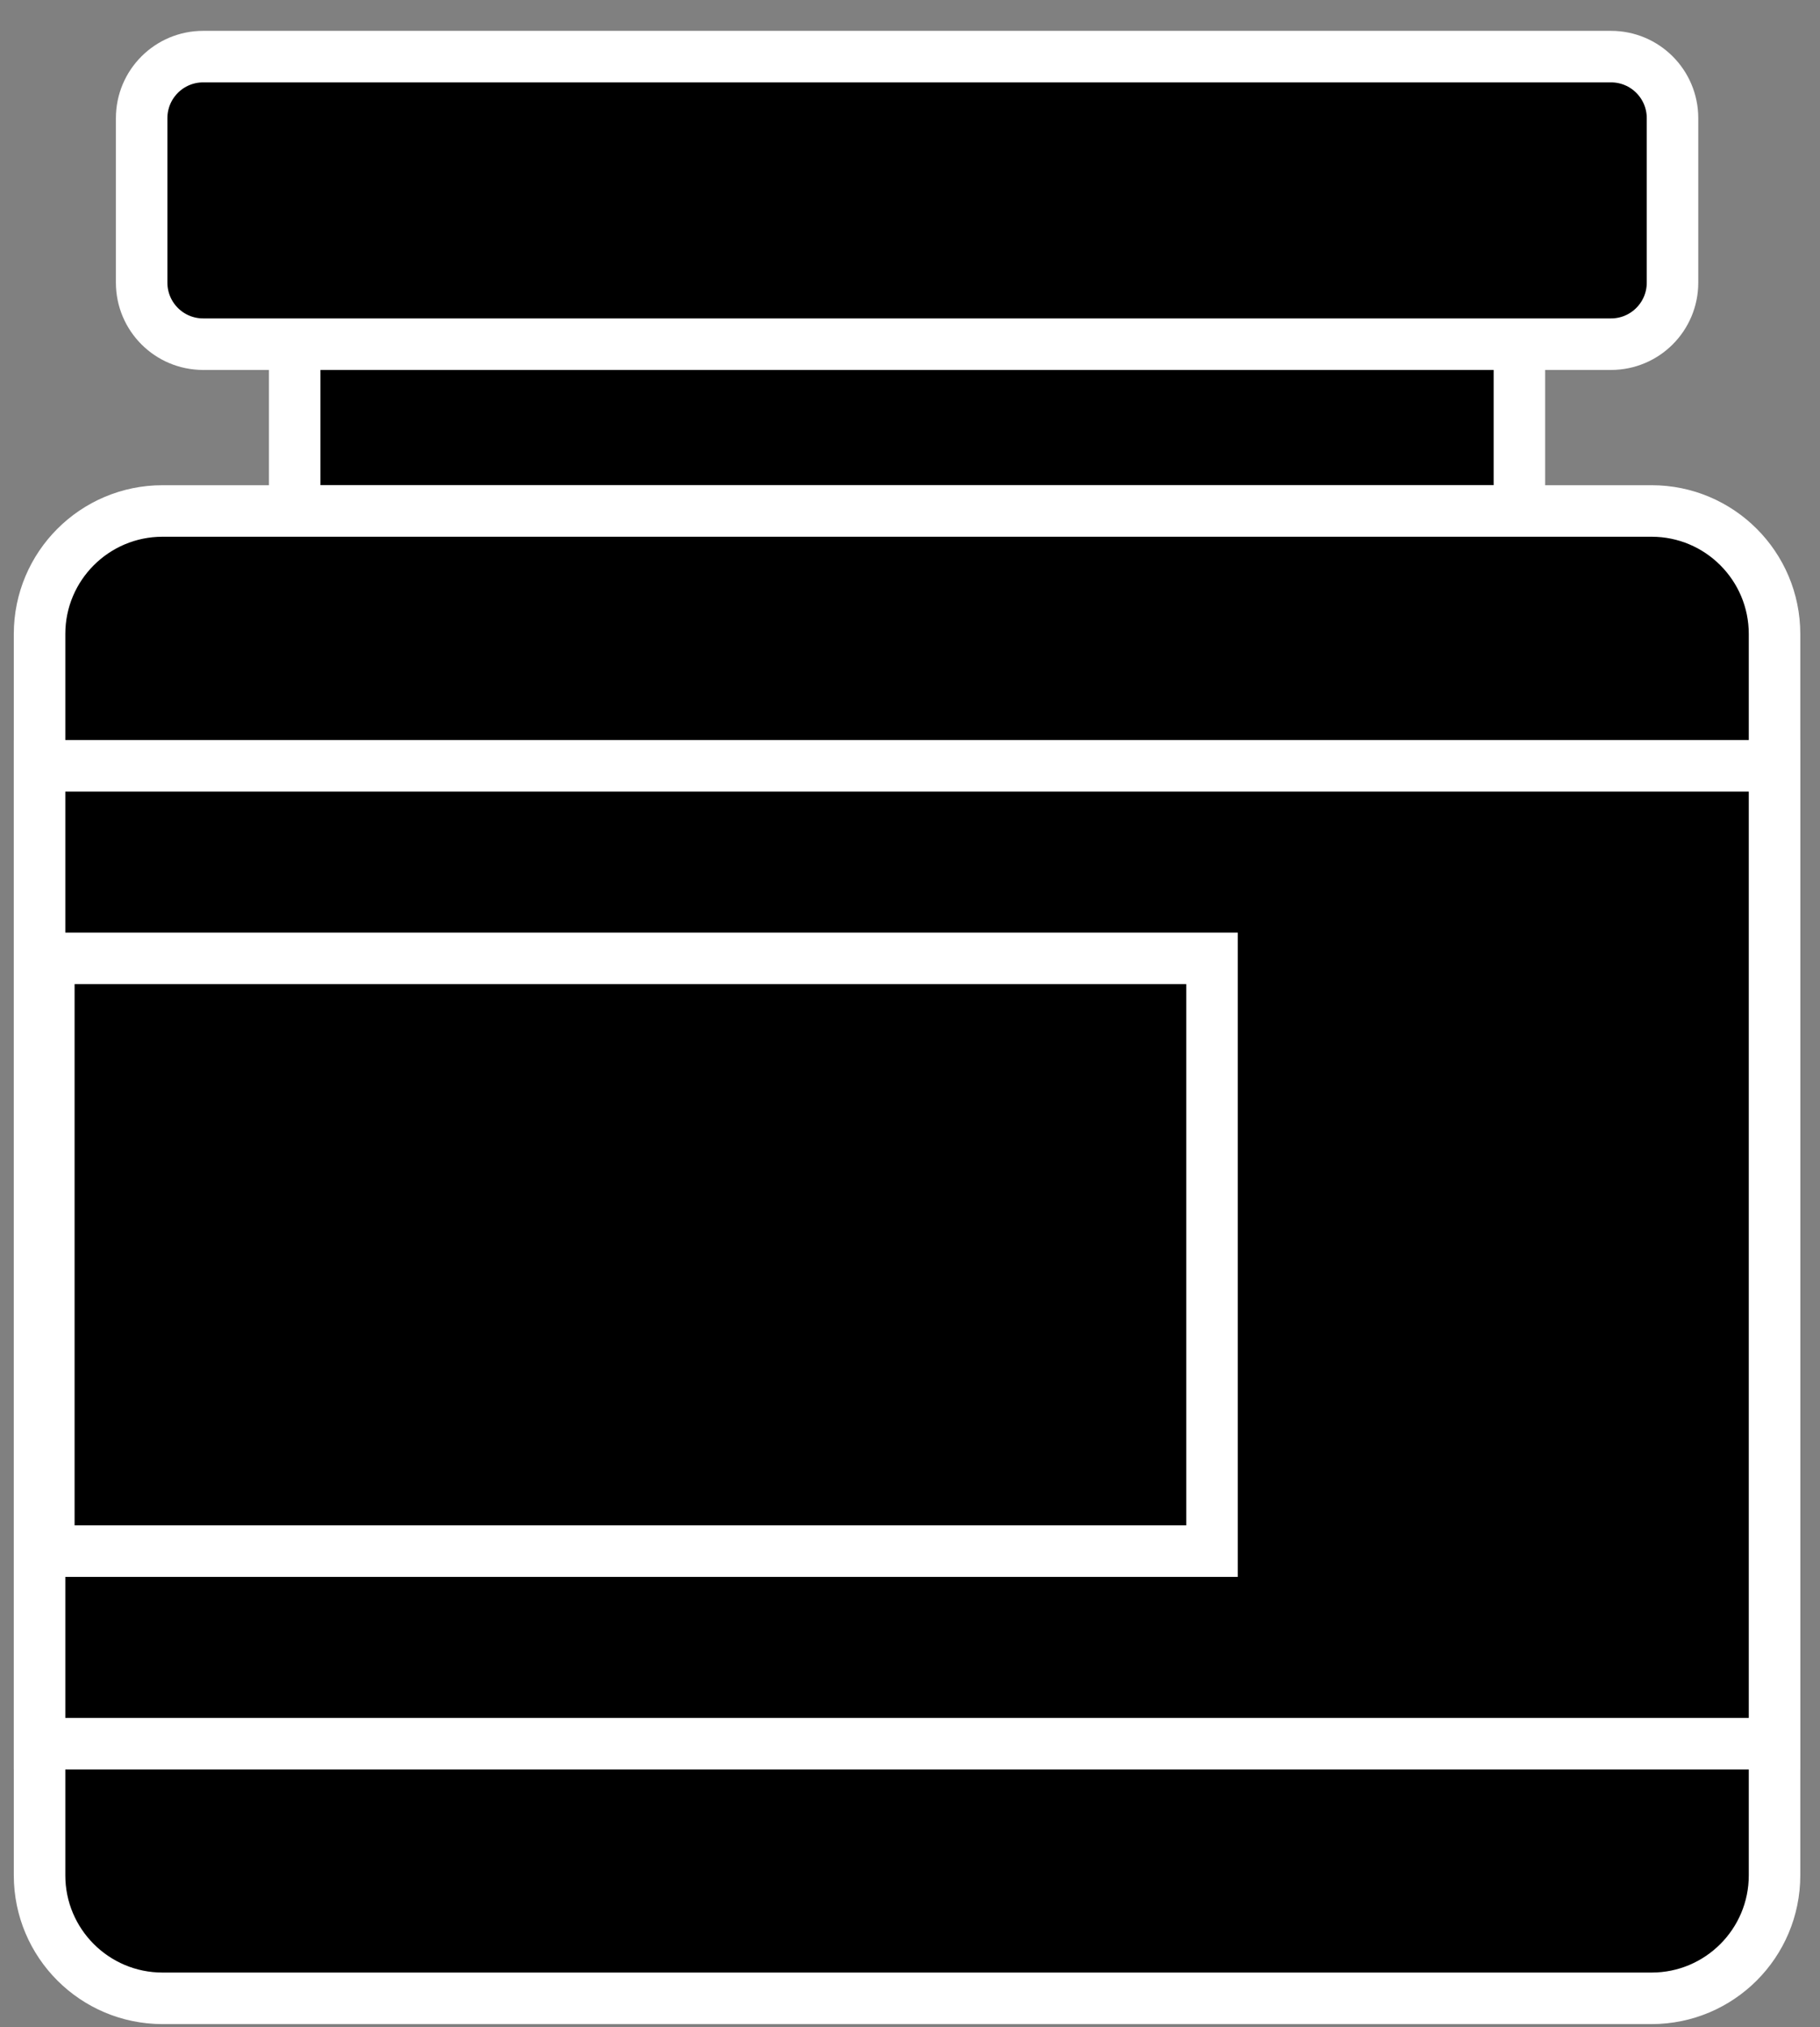 <svg width="53" height="59" viewBox="0 0 53 59" fill="none" xmlns="http://www.w3.org/2000/svg">
<rect x="0" y="0" width="53" height="59" fill="#808080" stroke="none"/>
<path d="M44.246 8.271H8.582V14.875H44.246V8.271Z" fill="black" stroke="white" stroke-width="1.5" stroke-miterlimit="10"/>
<path d="M48.096 14.873H4.733C2.756 14.873 1.152 16.477 1.152 18.454V54.585C1.152 56.562 2.756 58.165 4.733 58.165H48.096C50.073 58.165 51.676 56.562 51.676 54.585V18.454C51.676 16.477 50.073 14.873 48.096 14.873Z" fill="black" stroke="white" stroke-width="1.5" stroke-miterlimit="10"/>
<path d="M51.676 22.29H1.152V50.754H51.676V22.29Z" fill="black" stroke="white" stroke-width="1.5" stroke-miterlimit="10"/>
<path d="M35.295 27.895H1.422V45.148H35.295V27.895Z" fill="black" stroke="white" stroke-width="1.5" stroke-miterlimit="10"/>
<path d="M46.915 1.648H5.915C4.927 1.648 4.125 2.45 4.125 3.439V8.227C4.125 9.216 4.927 10.018 5.915 10.018H46.915C47.904 10.018 48.705 9.216 48.705 8.227V3.439C48.705 2.45 47.904 1.648 46.915 1.648Z" fill="black" stroke="white" stroke-width="1.5" stroke-miterlimit="10"/>
</svg>

